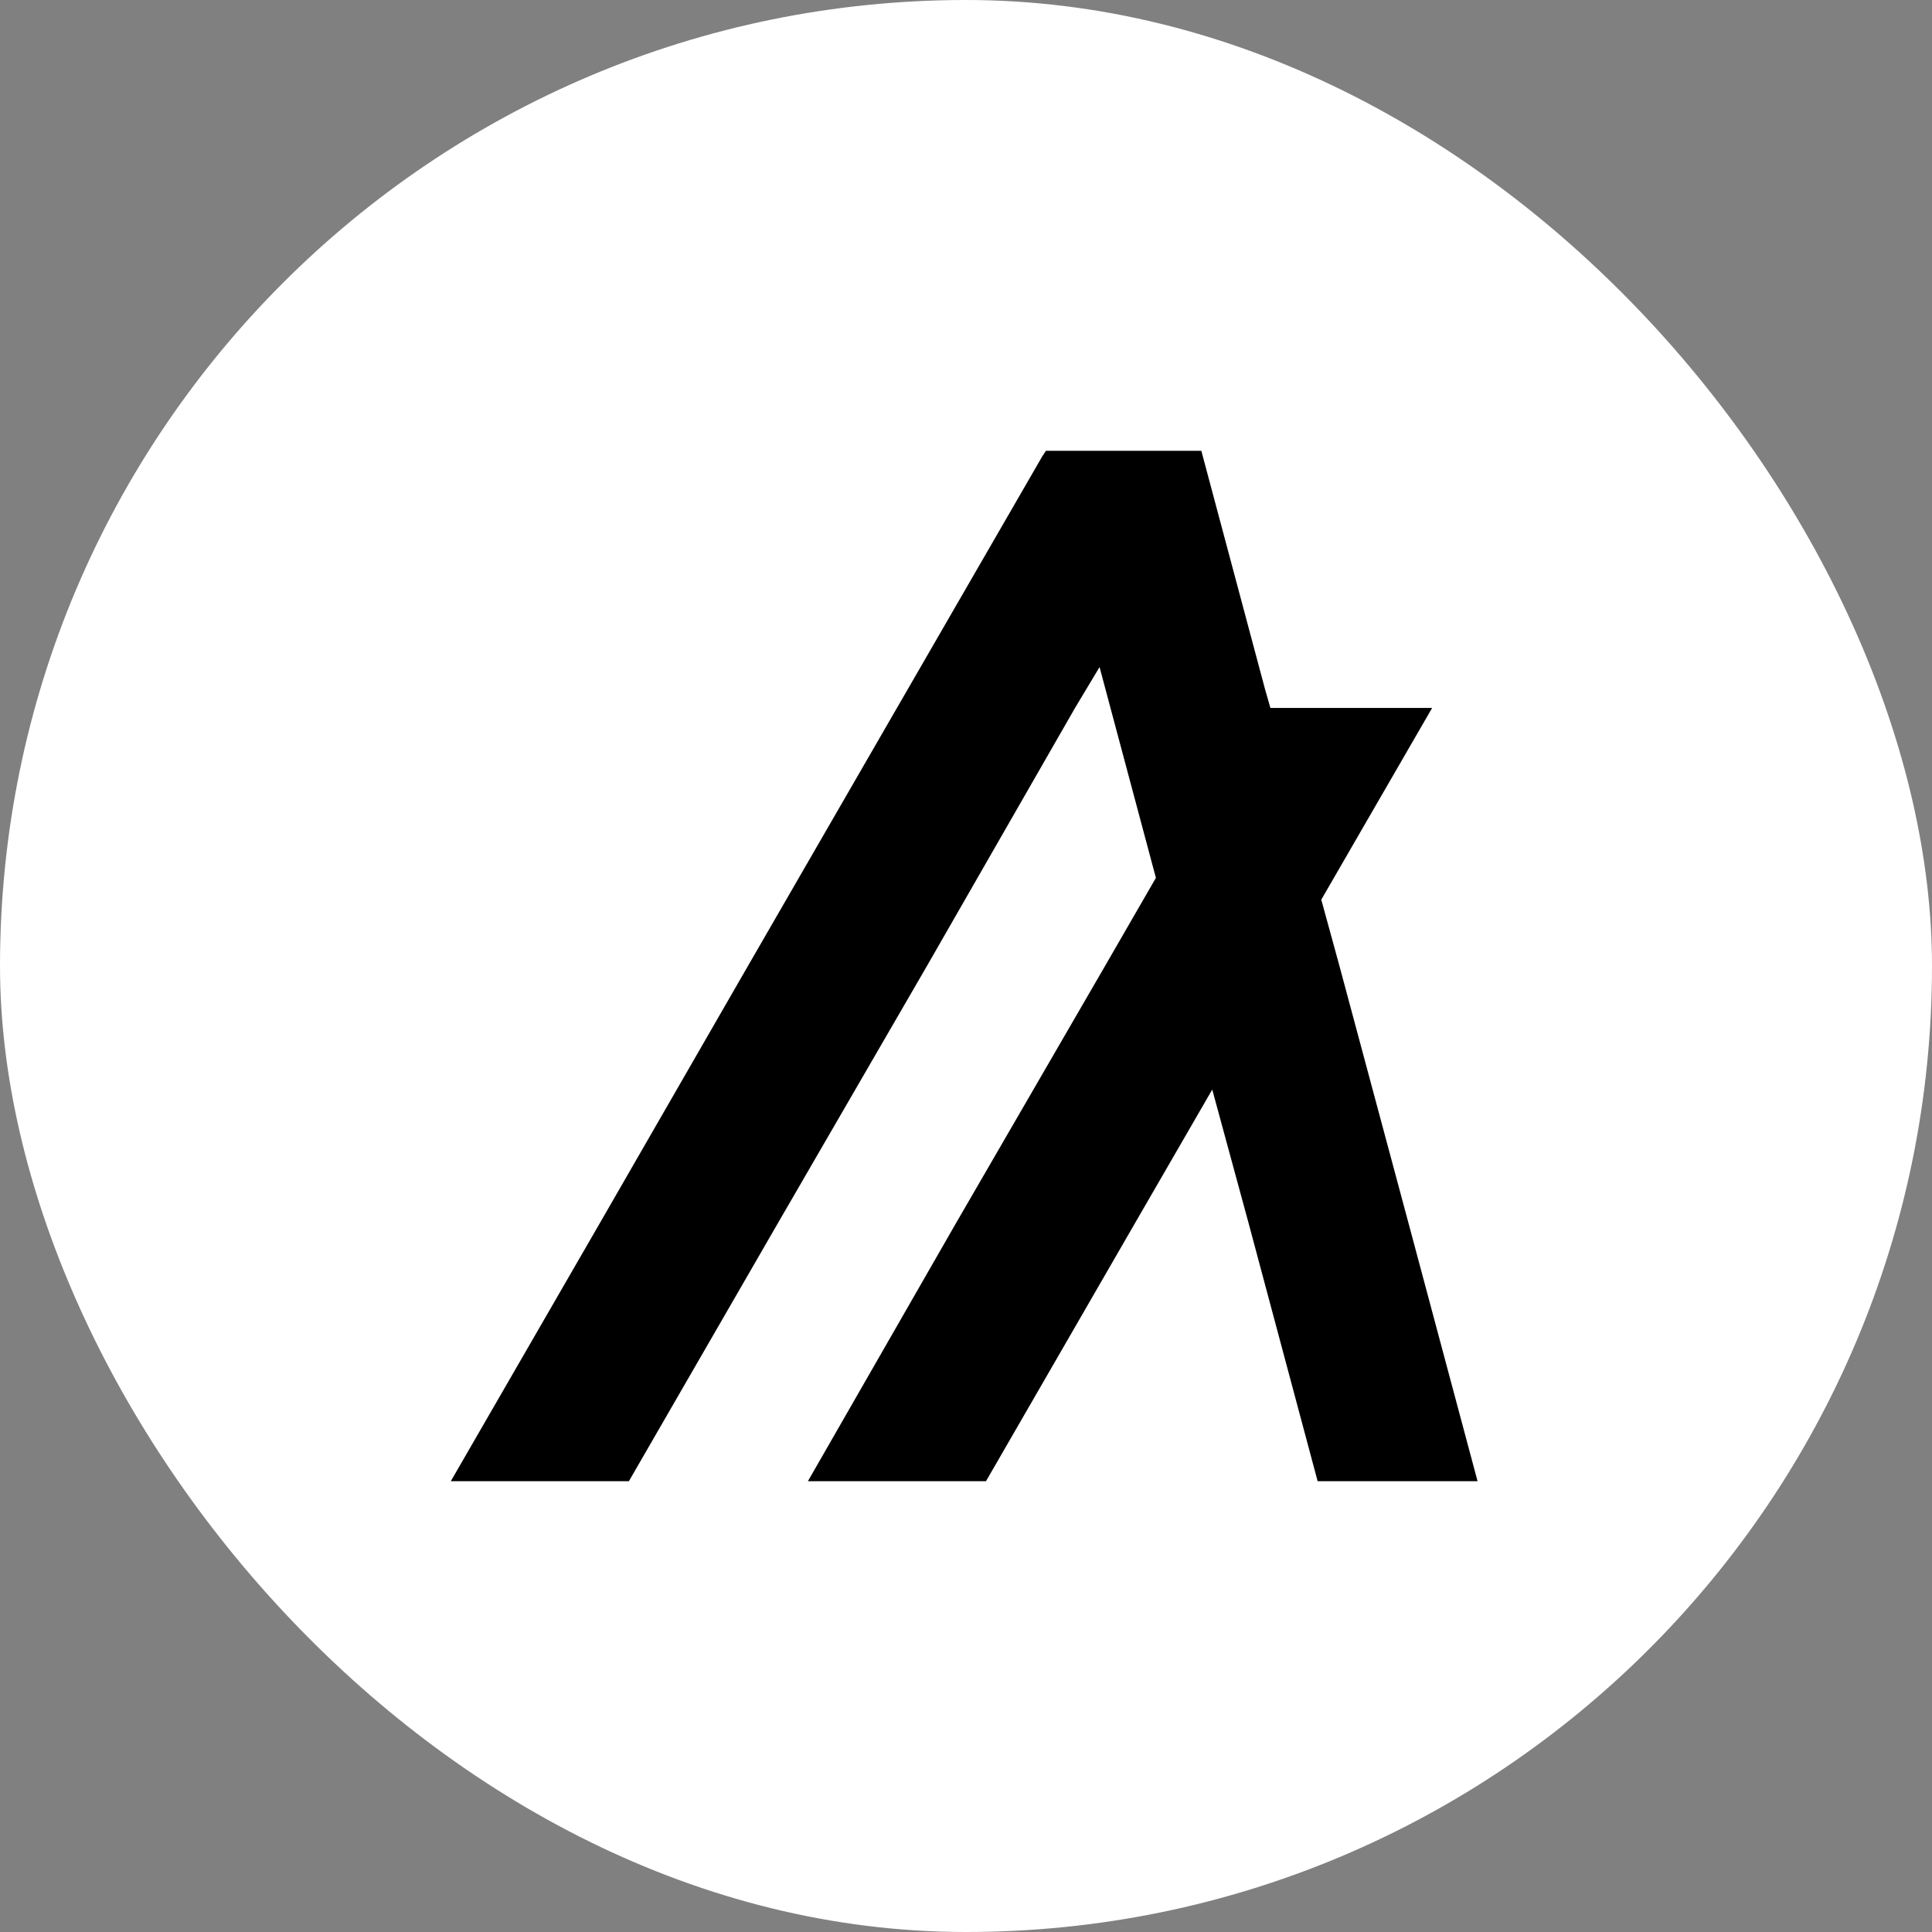 <?xml version="1.0" encoding="UTF-8"?>
<svg width="120px" height="120px" viewBox="0 0 120 120" version="1.1" xmlns="http://www.w3.org/2000/svg" xmlns:xlink="http://www.w3.org/1999/xlink">
    <rect x="0" y="0" width="120" height="120" fill="#808080" stroke="none"/>
    <title>Group</title>
    <g id="Symbols" stroke="none" stroke-width="1" fill="none" fill-rule="evenodd">
        <g id="Group">
            <g id="icon-txt" fill="#FFFFFF">
                <rect id="Mask" x="0" y="0" width="120" height="120" rx="60"></rect>
            </g>
            <polygon id="Path" fill="#000000" fill-rule="nonzero" points="39.062 92 48.317 75.972 57.573 60 66.772 43.972 68.296 41.432 68.974 43.972 71.795 54.526 68.635 60 59.379 75.972 50.18 92 61.242 92 70.497 75.972 75.295 67.675 77.552 75.972 81.841 92 91.774 92 87.485 75.972 83.196 60 82.067 55.88 88.952 43.972 78.907 43.972 78.568 42.787 75.069 29.693 74.617 28 64.966 28 64.741 28.339 55.711 43.972 46.455 60 37.256 75.972 28 92"></polygon>
        </g>
    </g>
</svg>